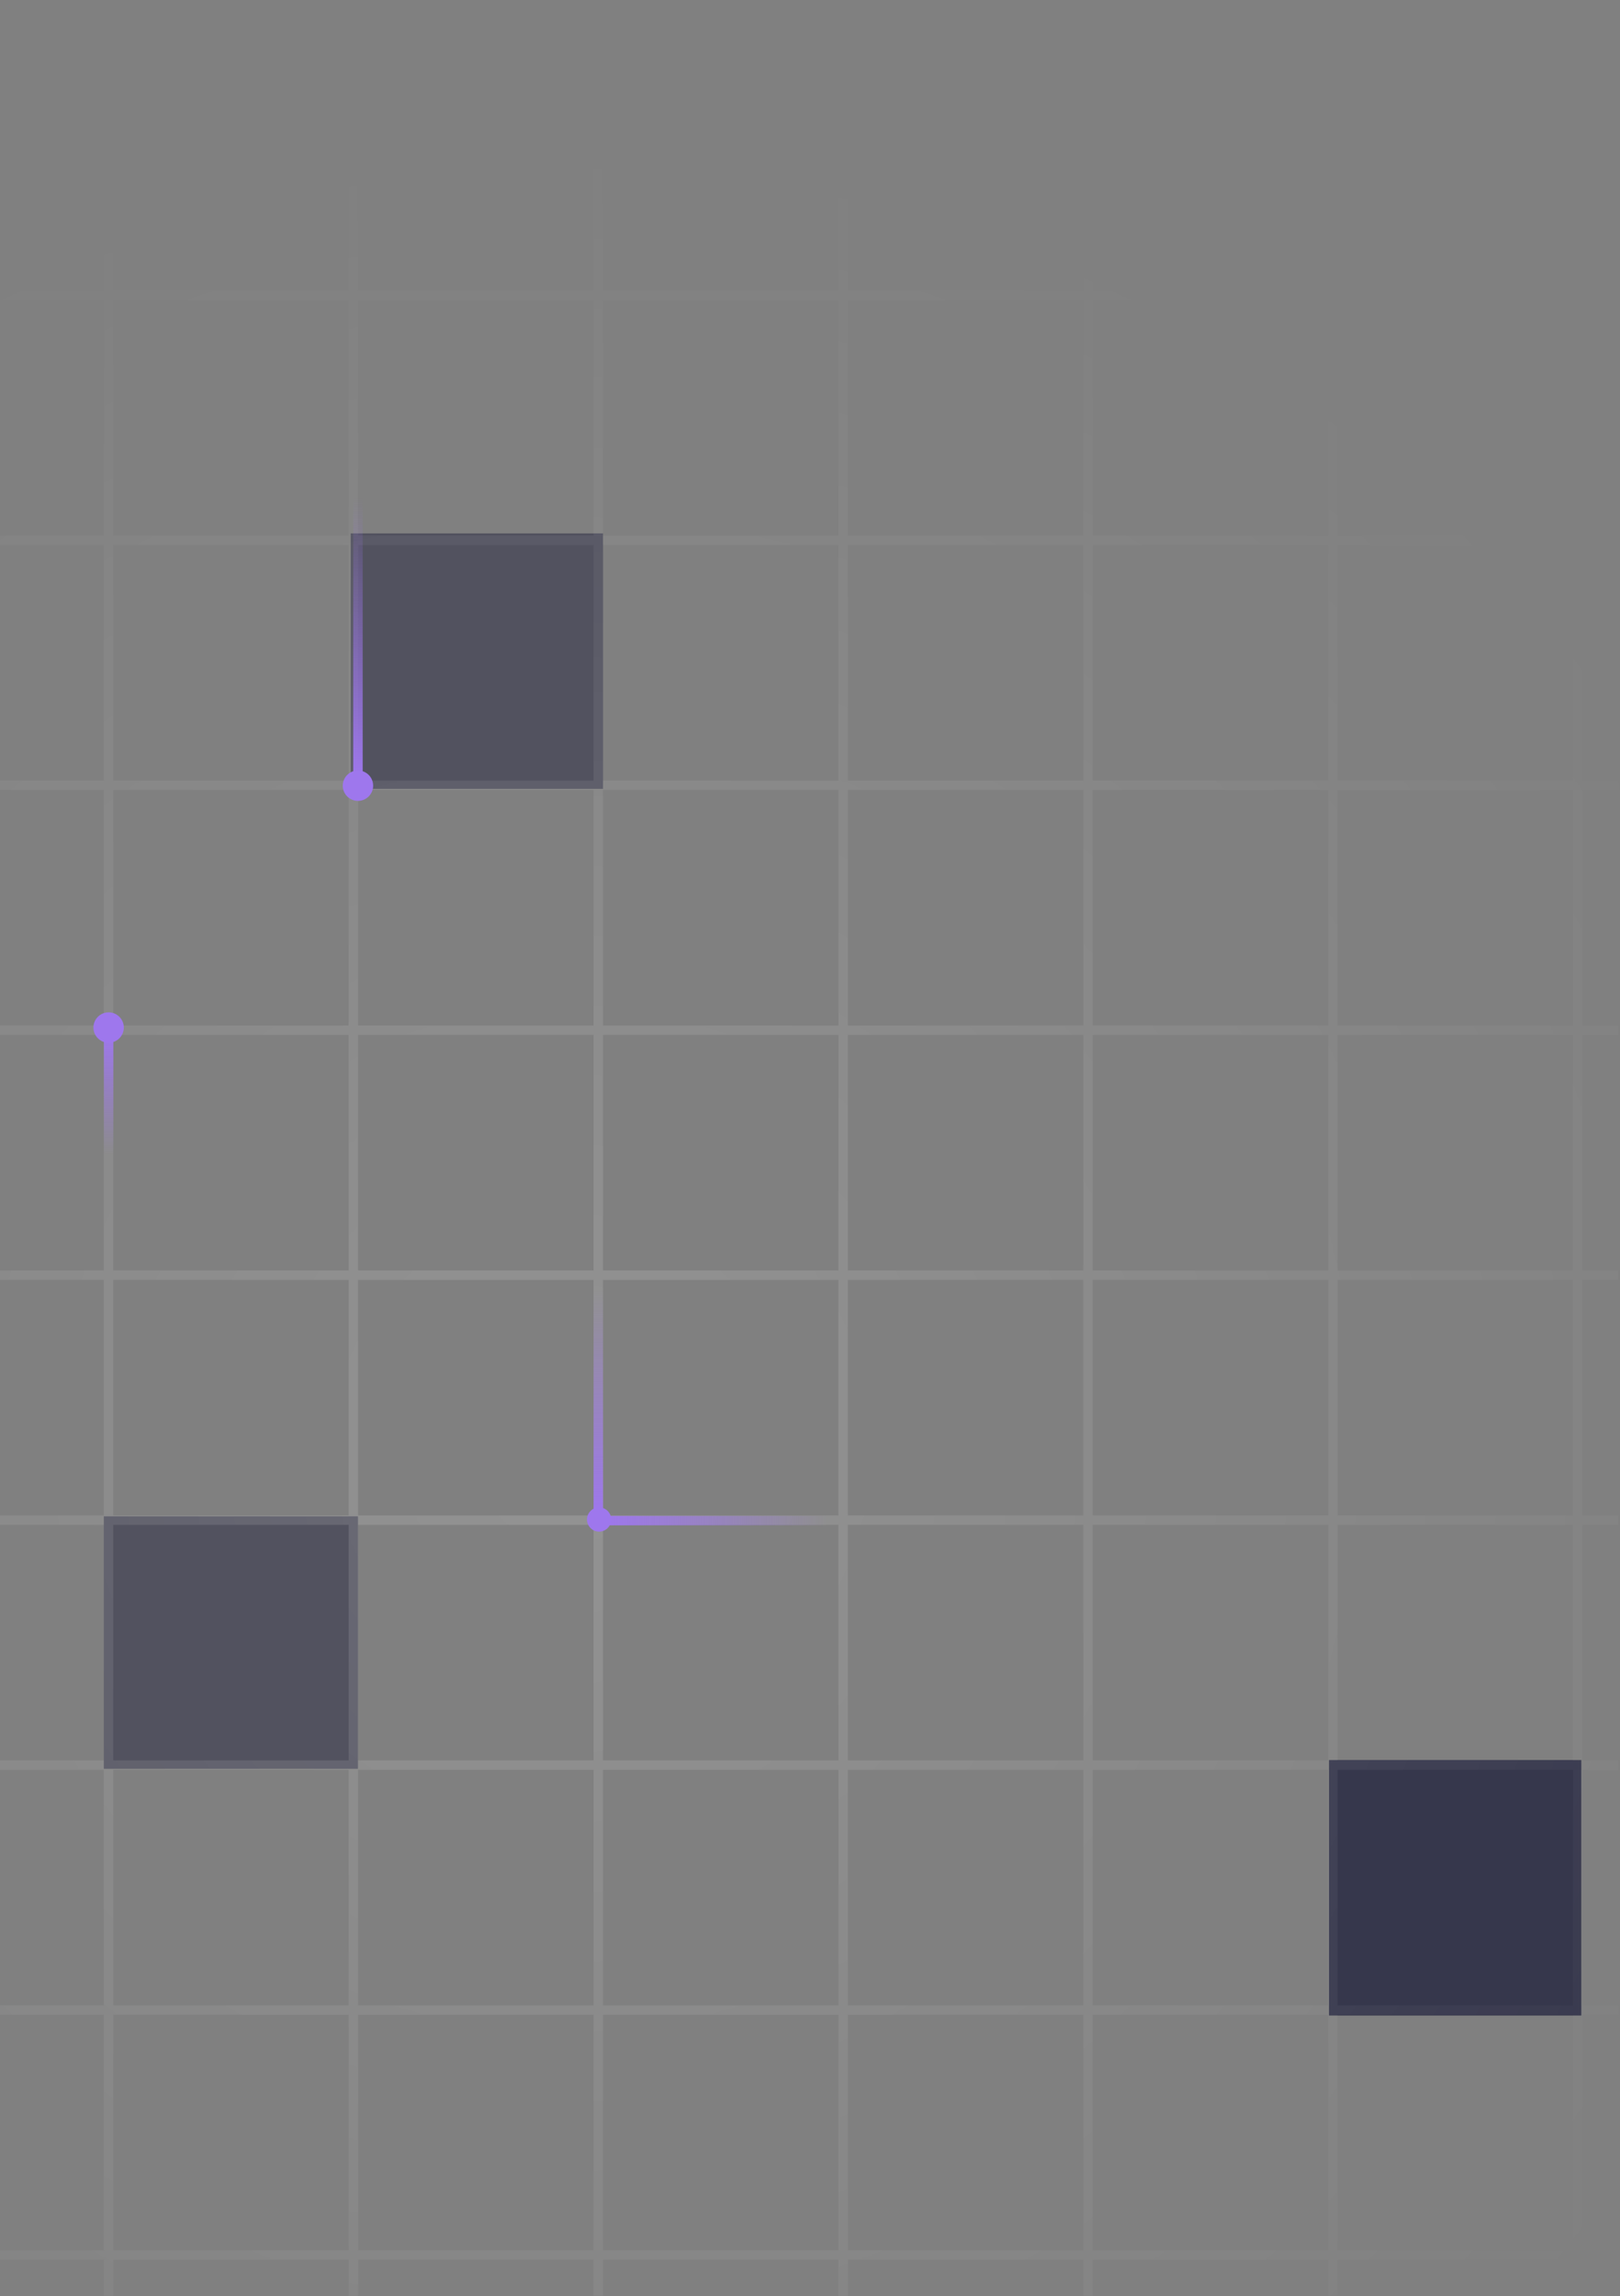 <svg width="595" height="843" viewBox="0 0 595 843" fill="none" xmlns="http://www.w3.org/2000/svg">
<rect x="0" y="0" width="595" height="843" fill="#808080" stroke="none"/>
<rect opacity="0.5" width="92.662" height="93.794" transform="matrix(1 0 0 -1 128.812 289.627)" fill="#24253F"/>
<rect opacity="0.8" width="92.662" height="93.794" transform="matrix(1 0 0 -1 488.125 740.02)" fill="#24253F"/>
<rect opacity="0.5" width="93.338" height="92.673" transform="matrix(1 0 0 -1 38.133 649.418)" fill="#24253F"/>
<path opacity="0.15" fill-rule="evenodd" clip-rule="evenodd" d="M-231.699 106.705L-231.699 20.227H-248.383V16.764H-231.699V0.082H-228.236V16.764H-141.762V0.082H-138.298V16.764H-51.82V0.082H-48.357V16.764H38.117V0.082H41.581V16.764H128.059V0.082H131.522V16.764H218V0.082H221.464V16.764H307.941V0.082H311.405V16.764H397.879V0.082H401.343V16.764H487.82V0.082H491.284V16.764H577.758V0.082H581.221V16.764H594.441V20.227H581.221V106.705H594.441V110.169H581.221V196.643H594.441V200.106H581.221V286.586H594.441V290.05H581.221V376.523H594.441V379.987H581.221V466.465H594.441V469.928H581.221V556.402H594.441V559.866H581.221V646.344H594.441V649.807H581.221V736.283H594.441V739.747H581.221L581.221 826.225H594.441V829.688H581.221V842.906H577.758V829.688H491.284V842.906H487.82V829.688H401.343V842.906H397.879V829.688H311.405V842.906H307.941V829.688H221.464V842.906H218V829.688H131.522V842.906H128.059V829.688H41.581V842.906H38.117V829.688H-48.357V842.906H-51.82V829.688H-138.298V842.906H-141.762V829.688H-228.236V842.906H-231.699V829.688H-248.383V826.225H-231.699L-231.699 739.747H-248.383V736.283H-231.699L-231.699 649.807H-248.383V646.344H-231.699L-231.699 559.866H-248.383V556.402H-231.699L-231.699 469.928H-248.383V466.465H-231.699L-231.699 379.987H-248.383V376.523H-231.699L-231.699 290.05H-248.383V286.586H-231.699L-231.699 200.106H-248.383V196.643H-231.699L-231.699 110.169H-248.383V106.705H-231.699ZM-228.236 826.225L-228.236 739.747H-141.762L-141.762 826.225H-228.236ZM-138.298 826.225L-138.298 739.747H-51.82L-51.82 826.225H-138.298ZM-48.357 826.225L-48.357 739.747H38.117L38.117 826.225H-48.357ZM41.581 826.225L41.581 739.747H128.059L128.059 826.225H41.581ZM131.522 826.225L131.522 739.747H218L218 826.225H131.522ZM221.464 826.225L221.464 739.747H307.941L307.941 826.225H221.464ZM311.405 826.225L311.405 739.747H397.879L397.879 826.225H311.405ZM401.343 826.225L401.343 739.747H487.82L487.82 826.225H401.343ZM491.284 826.225L491.284 739.747H577.758L577.758 826.225H491.284ZM491.284 736.283H577.758V649.807H491.284V736.283ZM401.343 736.283H487.82V649.807H401.343V736.283ZM311.405 736.283H397.879V649.807H311.405V736.283ZM221.464 736.283H307.941V649.807H221.464V736.283ZM131.522 736.283H218V649.807H131.522V736.283ZM41.581 736.283H128.059V649.807H41.581V736.283ZM-48.357 736.283H38.117V649.807H-48.357V736.283ZM-138.298 736.283H-51.82V649.807H-138.298V736.283ZM-228.236 736.283H-141.762V649.807H-228.236L-228.236 736.283ZM-228.236 646.344L-228.236 559.866H-141.762L-141.762 646.344H-228.236ZM-138.298 646.344L-138.298 559.866H-51.82L-51.82 646.344H-138.298ZM-48.357 646.344L-48.357 559.866H38.117V646.344H-48.357ZM41.581 646.344V559.866H128.059V646.344H41.581ZM131.522 646.344V559.866H218V646.344H131.522ZM221.464 646.344V559.866H307.941V646.344H221.464ZM311.405 646.344V559.866H397.879V646.344H311.405ZM401.343 646.344V559.866H487.82V646.344H401.343ZM491.284 646.344V559.866H577.758V646.344H491.284ZM491.284 556.402H577.758V469.928H491.284V556.402ZM401.343 556.402H487.82V469.928H401.343V556.402ZM311.405 556.402H397.879V469.928H311.405V556.402ZM221.464 556.402H307.941V469.928H221.464V556.402ZM131.522 556.402H218V469.928H131.522V556.402ZM41.581 556.402H128.059V469.928H41.581V556.402ZM-48.357 556.402H38.117V469.928H-48.357V556.402ZM-138.298 556.402H-51.82V469.928H-138.298V556.402ZM-228.236 556.402H-141.762V469.928H-228.236L-228.236 556.402ZM-228.236 466.465L-228.236 379.987H-141.762L-141.762 466.465H-228.236ZM-138.298 466.465L-138.298 379.987H-51.82V466.465H-138.298ZM-48.357 466.465V379.987H38.117V466.465H-48.357ZM41.581 466.465V379.987H128.059V466.465H41.581ZM131.522 466.465V379.987H218V466.465H131.522ZM221.464 466.465V379.987H307.941V466.465H221.464ZM311.405 466.465V379.987H397.879V466.465H311.405ZM401.343 466.465V379.987H487.82V466.465H401.343ZM491.284 466.465V379.987H577.758V466.465H491.284ZM491.284 376.523H577.758V290.05H491.284V376.523ZM401.343 376.523H487.82V290.05H401.343V376.523ZM311.405 376.523H397.879V290.05H311.405V376.523ZM221.464 376.523H307.941V290.05H221.464V376.523ZM131.522 376.523H218V290.05H131.522V376.523ZM41.581 376.523H128.059V290.05H41.581V376.523ZM-48.357 376.523H38.117V290.05H-48.357V376.523ZM-138.298 376.523H-51.82V290.05H-138.298V376.523ZM-228.236 376.523H-141.762V290.05H-228.236L-228.236 376.523ZM-228.236 286.586L-228.236 200.106H-141.762L-141.762 286.586H-228.236ZM-138.298 286.586L-138.298 200.106H-51.82V286.586H-138.298ZM-48.357 286.586V200.106H38.117V286.586H-48.357ZM41.581 286.586V200.106H128.059V286.586H41.581ZM131.522 286.586V200.106H218V286.586H131.522ZM221.464 286.586V200.106H307.941V286.586H221.464ZM311.405 286.586V200.106H397.879V286.586H311.405ZM401.343 286.586V200.106H487.82V286.586H401.343ZM491.284 286.586V200.106H577.758V286.586H491.284ZM491.284 196.643H577.758V110.169H491.284V196.643ZM401.343 196.643H487.82V110.169H401.343V196.643ZM311.405 196.643H397.879V110.169H311.405V196.643ZM221.464 196.643H307.941V110.169H221.464V196.643ZM131.522 196.643H218V110.169H131.522V196.643ZM41.581 196.643H128.059V110.169H41.581V196.643ZM-48.357 196.643H38.117V110.169H-48.357V196.643ZM-138.298 196.643H-51.82V110.169H-138.298V196.643ZM-228.236 196.643H-141.762V110.169H-228.236L-228.236 196.643ZM-228.236 106.705L-228.236 20.227H-141.762L-141.762 106.705H-228.236ZM-138.298 106.705L-138.298 20.227H-51.82V106.705H-138.298ZM-48.357 106.705V20.227H38.117V106.705H-48.357ZM41.581 106.705V20.227H128.059V106.705H41.581ZM131.522 106.705V20.227H218V106.705H131.522ZM221.464 106.705V20.227H307.941V106.705H221.464ZM311.405 106.705V20.227H397.879V106.705H311.405ZM401.343 106.705V20.227H487.82V106.705H401.343ZM491.284 106.705V20.227H577.758V106.705H491.284Z" fill="url(#paint0_radial_2521_3257)"/>
<rect width="3.464" height="81.976" transform="matrix(1 0 0 -1 218.012 555.916)" fill="url(#paint1_linear_2521_3257)"/>
<rect width="3.464" height="102.863" transform="matrix(1 0 0 -1 129.742 285.365)" fill="url(#paint2_linear_2521_3257)"/>
<rect width="3.464" height="81.976" transform="matrix(-4.37114e-08 1 1 4.37114e-08 221.828 556.576)" fill="url(#paint3_linear_2521_3257)"/>
<circle cx="4.448" cy="4.448" r="4.448" transform="matrix(1 0 0 -1 215.594 562.35)" fill="#9E77ED"/>
<circle cx="5.582" cy="5.582" r="5.582" transform="matrix(-4.37114e-08 1 1 4.37114e-08 125.891 282.891)" fill="#9E77ED"/>
<rect width="3.464" height="102.863" transform="matrix(-1 8.74228e-08 8.74228e-08 1 41.633 380.025)" fill="url(#paint4_linear_2521_3257)"/>
<circle cx="5.582" cy="5.582" r="5.582" transform="matrix(-4.37114e-08 -1 -1 4.37114e-08 45.477 382.857)" fill="#9E77ED"/>
<defs>
<radialGradient id="paint0_radial_2521_3257" cx="0" cy="0" r="1" gradientUnits="userSpaceOnUse" gradientTransform="translate(208.243 534.063) rotate(-131.783) scale(494.697)">
<stop stop-color="white"/>
<stop offset="1" stop-color="white" stop-opacity="0"/>
</radialGradient>
<linearGradient id="paint1_linear_2521_3257" x1="1.732" y1="0" x2="1.732" y2="81.976" gradientUnits="userSpaceOnUse">
<stop stop-color="#9E77ED"/>
<stop offset="1" stop-color="#9E77ED" stop-opacity="0"/>
</linearGradient>
<linearGradient id="paint2_linear_2521_3257" x1="1.732" y1="0" x2="1.732" y2="102.863" gradientUnits="userSpaceOnUse">
<stop stop-color="#9E77ED"/>
<stop offset="1" stop-color="#9E77ED" stop-opacity="0"/>
</linearGradient>
<linearGradient id="paint3_linear_2521_3257" x1="1.732" y1="0" x2="1.732" y2="81.976" gradientUnits="userSpaceOnUse">
<stop stop-color="#9E77ED"/>
<stop offset="1" stop-color="#9E77ED" stop-opacity="0"/>
</linearGradient>
<linearGradient id="paint4_linear_2521_3257" x1="1.732" y1="0" x2="1.732" y2="102.863" gradientUnits="userSpaceOnUse">
<stop stop-color="#9E77ED"/>
<stop offset="0.425" stop-color="#9E77ED" stop-opacity="0"/>
</linearGradient>
</defs>
</svg>
